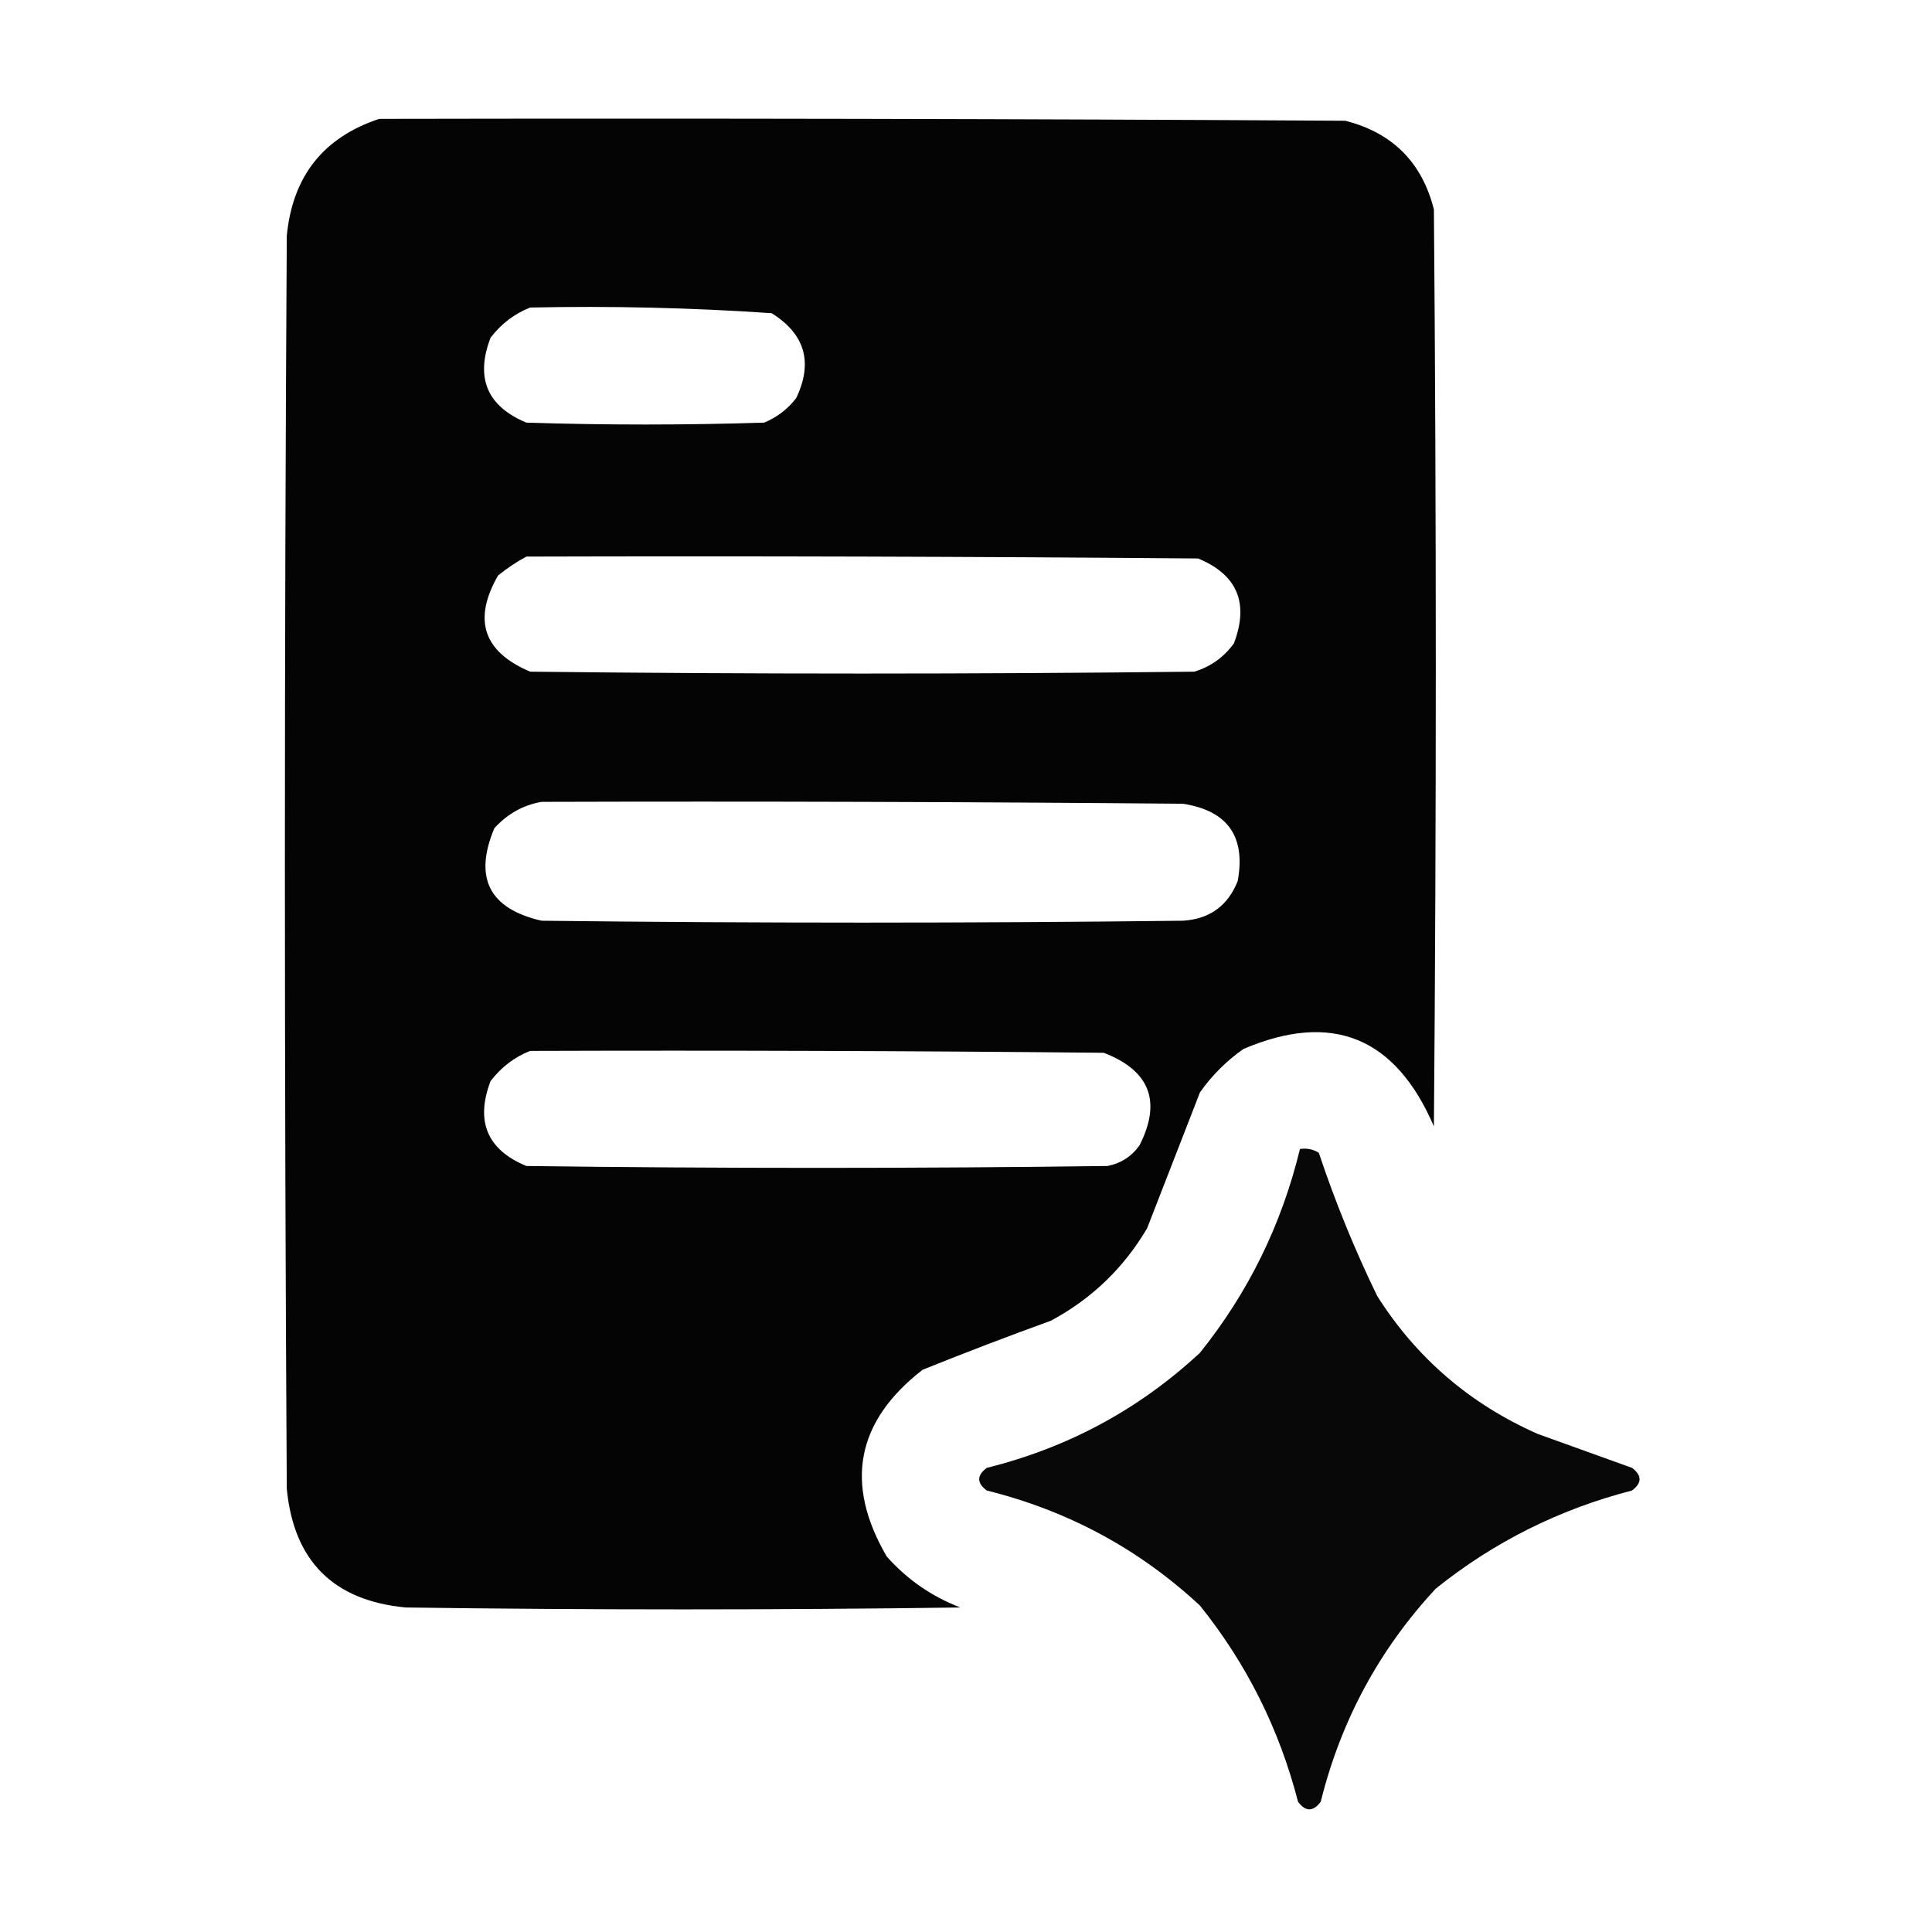<?xml version="1.0" encoding="UTF-8"?>
<!DOCTYPE svg PUBLIC "-//W3C//DTD SVG 1.1//EN" "http://www.w3.org/Graphics/SVG/1.1/DTD/svg11.dtd">
<svg xmlns="http://www.w3.org/2000/svg" version="1.1" width="512px" height="512px" style="shape-rendering:geometricPrecision; text-rendering:geometricPrecision; image-rendering:optimizeQuality; fill-rule:evenodd; clip-rule:evenodd" xmlns:xlink="http://www.w3.org/1999/xlink">
<g><path style="opacity:0.984" fill="#000000" d="M 100.5,31.5 C 185.834,31.333 271.167,31.5 356.5,32C 369,35.167 376.833,43 380,55.5C 380.667,136.5 380.667,217.5 380,298.5C 369.809,274.81 352.975,267.977 329.5,278C 325,281.167 321.167,285 318,289.5C 313.333,301.5 308.667,313.5 304,325.5C 297.783,336.051 289.283,344.217 278.5,350C 267.089,354.137 255.755,358.47 244.5,363C 226.895,376.667 223.728,393.167 235,412.5C 240.419,418.59 246.919,423.09 254.5,426C 205.5,426.667 156.5,426.667 107.5,426C 88.333,424.167 77.833,413.667 76,394.5C 75.333,283.833 75.333,173.167 76,62.5C 77.522,46.735 85.689,36.402 100.5,31.5 Z M 140.5,81.5 C 161.887,81.045 183.22,81.545 204.5,83C 213.349,88.548 215.515,96.048 211,105.5C 208.736,108.433 205.902,110.6 202.5,112C 181.5,112.667 160.5,112.667 139.5,112C 129.088,107.667 125.922,100.167 130,89.5C 132.855,85.789 136.355,83.123 140.5,81.5 Z M 139.5,147.5 C 198.834,147.333 258.168,147.5 317.5,148C 327.892,152.296 331.058,159.796 327,170.5C 324.313,174.194 320.813,176.694 316.5,178C 257.833,178.667 199.167,178.667 140.5,178C 128.078,172.734 125.245,164.234 132,152.5C 134.426,150.548 136.926,148.881 139.5,147.5 Z M 143.5,212.5 C 200.168,212.333 256.834,212.5 313.5,213C 325.343,214.847 330.176,221.68 328,233.5C 325.399,240.053 320.566,243.553 313.5,244C 256.833,244.667 200.167,244.667 143.5,244C 129.656,240.813 125.49,232.646 131,219.5C 134.464,215.69 138.631,213.356 143.5,212.5 Z M 140.5,278.5 C 191.168,278.333 241.834,278.5 292.5,279C 304.714,283.704 307.881,291.871 302,303.5C 299.9,306.467 297.066,308.3 293.5,309C 242.167,309.667 190.833,309.667 139.5,309C 129.108,304.704 125.942,297.204 130,286.5C 132.855,282.789 136.355,280.123 140.5,278.5 Z"/></g>
<g><path style="opacity:0.968" fill="#000000" d="M 344.5,304.5 C 346.288,304.215 347.955,304.548 349.5,305.5C 353.837,318.508 359.004,331.174 365,343.5C 375.429,359.922 389.595,372.089 407.5,380C 415.833,383 424.167,386 432.5,389C 435.167,391 435.167,393 432.5,395C 413.214,399.976 395.881,408.643 380.5,421C 365.528,437.103 355.361,455.937 350,477.5C 348,480.167 346,480.167 344,477.5C 339.024,458.214 330.357,440.881 318,425.5C 301.897,410.528 283.063,400.361 261.5,395C 258.833,393 258.833,391 261.5,389C 283.063,383.639 301.897,373.472 318,358.5C 330.813,342.539 339.646,324.539 344.5,304.5 Z"/></g>
</svg>
